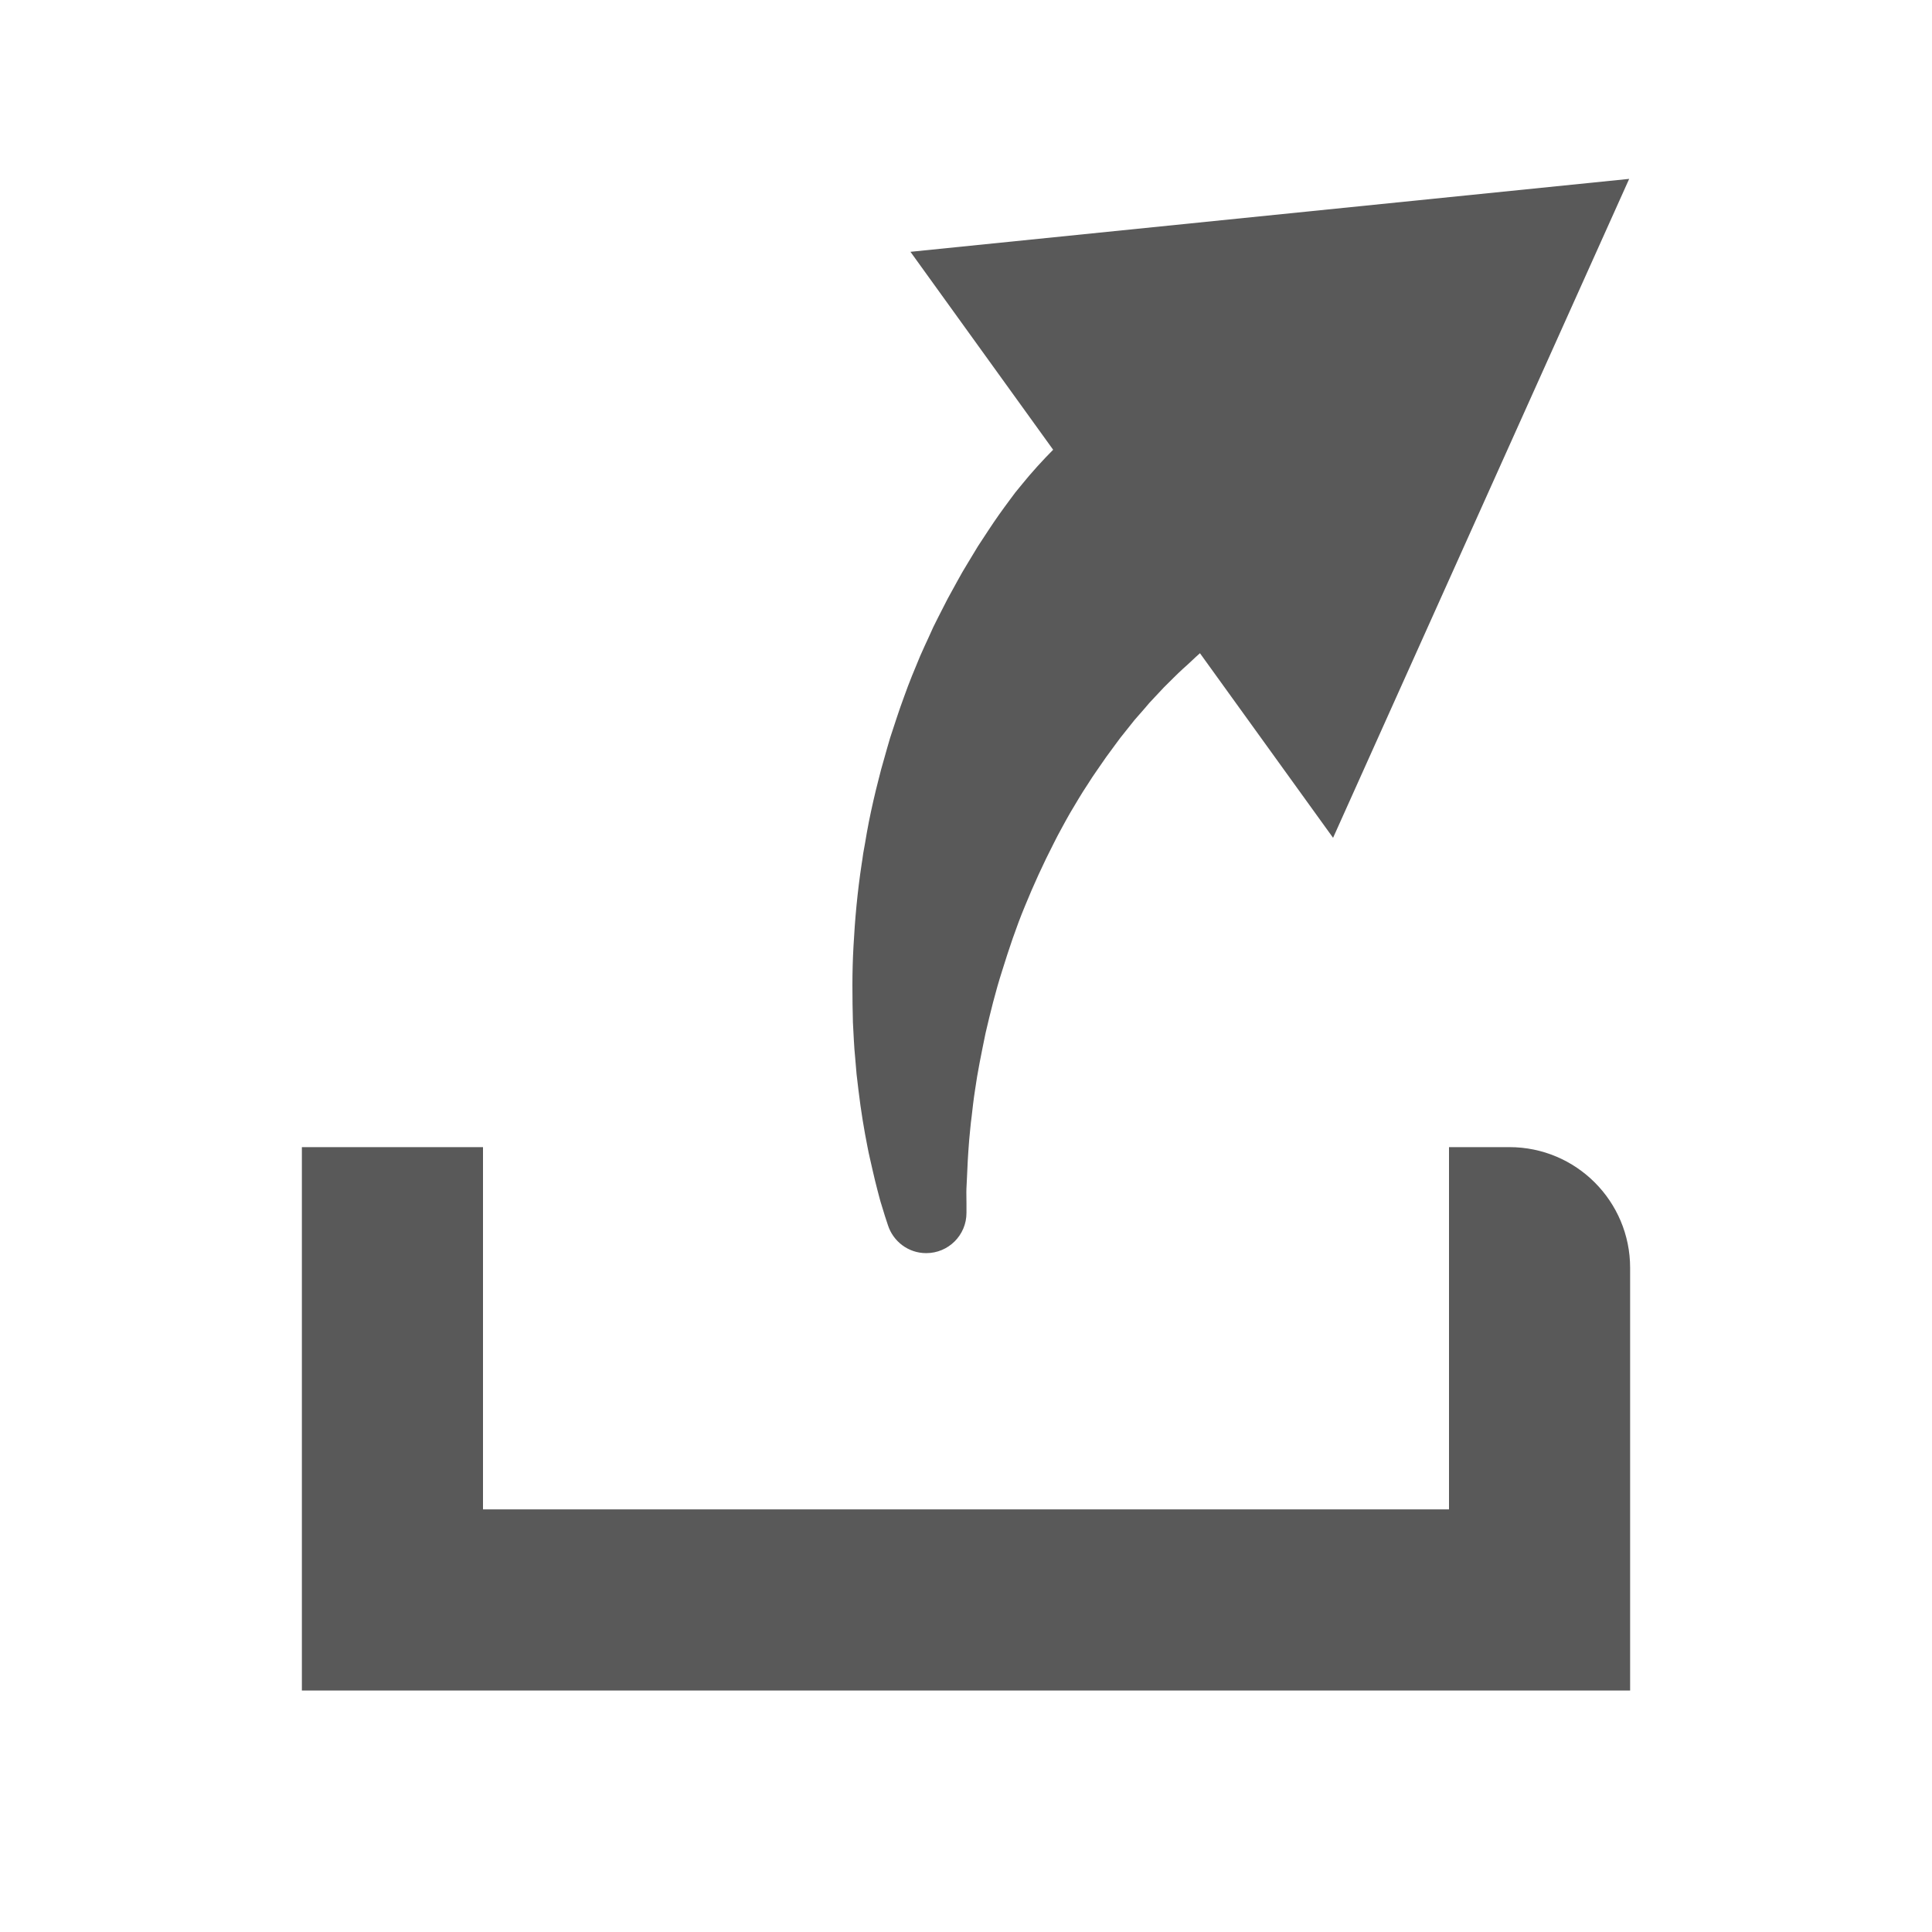 <?xml version="1.0" encoding="utf-8"?>
<!-- Generated by IcoMoon.io -->
<!DOCTYPE svg PUBLIC "-//W3C//DTD SVG 1.1//EN" "http://www.w3.org/Graphics/SVG/1.1/DTD/svg11.dtd">
<svg version="1.1" xmlns="http://www.w3.org/2000/svg" xmlns:xlink="http://www.w3.org/1999/xlink" width="512" height="512" viewBox="0 0 512 512">
<g>
</g>
	<path d="M226.625 280.266c0.125 1.484 0.25 2.953 0.375 4.406 0.188 1.438 0.344 2.844 0.5 4.219 0.656 5.516 1.5 10.547 2.375 14.953 0.406 2.203 0.938 4.25 1.344 6.141 0.406 1.875 0.875 3.672 1.281 5.281 0.219 0.797 0.406 1.547 0.594 2.266 0.188 0.703 0.375 1.375 0.562 1.922 0.344 1.126 0.656 2.080 0.875 2.86 0.5 1.546 0.781 2.374 0.781 2.374 1.375 4.282 5.375 7.405 10.125 7.405 5.906 0.017 10.688-4.765 10.688-10.655 0 0 0-0.858 0-2.484 0-0.812 0-1.812-0.031-3 0-0.609 0.031-1.172 0.062-1.797 0.031-0.609 0.062-1.266 0.094-1.953 0.094-2.688 0.281-6.203 0.594-10.109 0.219-1.969 0.344-4.047 0.656-6.234 0.25-2.203 0.5-4.484 0.875-6.875 0.656-4.766 1.719-9.875 2.812-15.219 1.25-5.344 2.594-10.906 4.406-16.547 1.75-5.625 3.656-11.375 6-17.031 2.312-5.672 4.875-11.281 7.656-16.703 0.688-1.359 1.375-2.719 2.125-4.047 0.719-1.312 1.438-2.656 2.188-3.953 1.562-2.594 3.031-5.172 4.688-7.625 1.531-2.5 3.281-4.828 4.875-7.203 0.844-1.141 1.656-2.281 2.5-3.406 0.406-0.562 0.844-1.125 1.25-1.688 0.438-0.547 0.844-1.078 1.281-1.609 0.844-1.078 1.719-2.125 2.531-3.172 0.875-1.016 1.75-2.016 2.625-3 0.406-0.5 0.844-0.984 1.25-1.469 0.438-0.469 0.875-0.938 1.312-1.406 0.875-0.922 1.719-1.828 2.562-2.734 1.75-1.719 3.406-3.422 5.094-4.969 1.594-1.375 3-2.812 4.469-4.094l35.28 48.922 78.47-174.625-190.468 19.326 37.812 52.453c-2.781 2.812-5.719 6-8.594 9.578-0.469 0.578-0.969 1.172-1.469 1.797-0.469 0.625-0.938 1.25-1.406 1.891-0.938 1.266-1.906 2.578-2.844 3.906-1.906 2.688-3.719 5.531-5.625 8.422-0.906 1.484-1.812 2.984-2.719 4.5-0.469 0.766-0.906 1.531-1.375 2.297-0.438 0.766-0.875 1.562-1.312 2.344-0.875 1.578-1.75 3.172-2.625 4.781-0.844 1.641-1.688 3.281-2.531 4.953-0.406 0.828-0.812 1.656-1.25 2.5-0.375 0.844-0.781 1.703-1.156 2.562-0.781 1.703-1.594 3.422-2.344 5.156-1.469 3.5-2.938 7.047-4.219 10.672-1.344 3.594-2.5 7.281-3.719 10.953-0.562 1.844-1.062 3.703-1.594 5.562-0.562 1.844-1.031 3.703-1.5 5.578-0.969 3.719-1.812 7.469-2.562 11.203-0.375 1.859-0.688 3.734-1 5.594l-0.5 2.781c-0.125 0.938-0.25 1.859-0.406 2.781-1.125 7.391-1.781 14.688-2.156 21.719-0.406 7.047-0.312 13.844-0.156 20.234 0.188 3.205 0.281 6.299 0.594 9.315zM432 336c0-17.672-14.313-32-32-32h-16v96h-256v-96h-48v144h352v-112z" fill="#595959" />
</svg>
